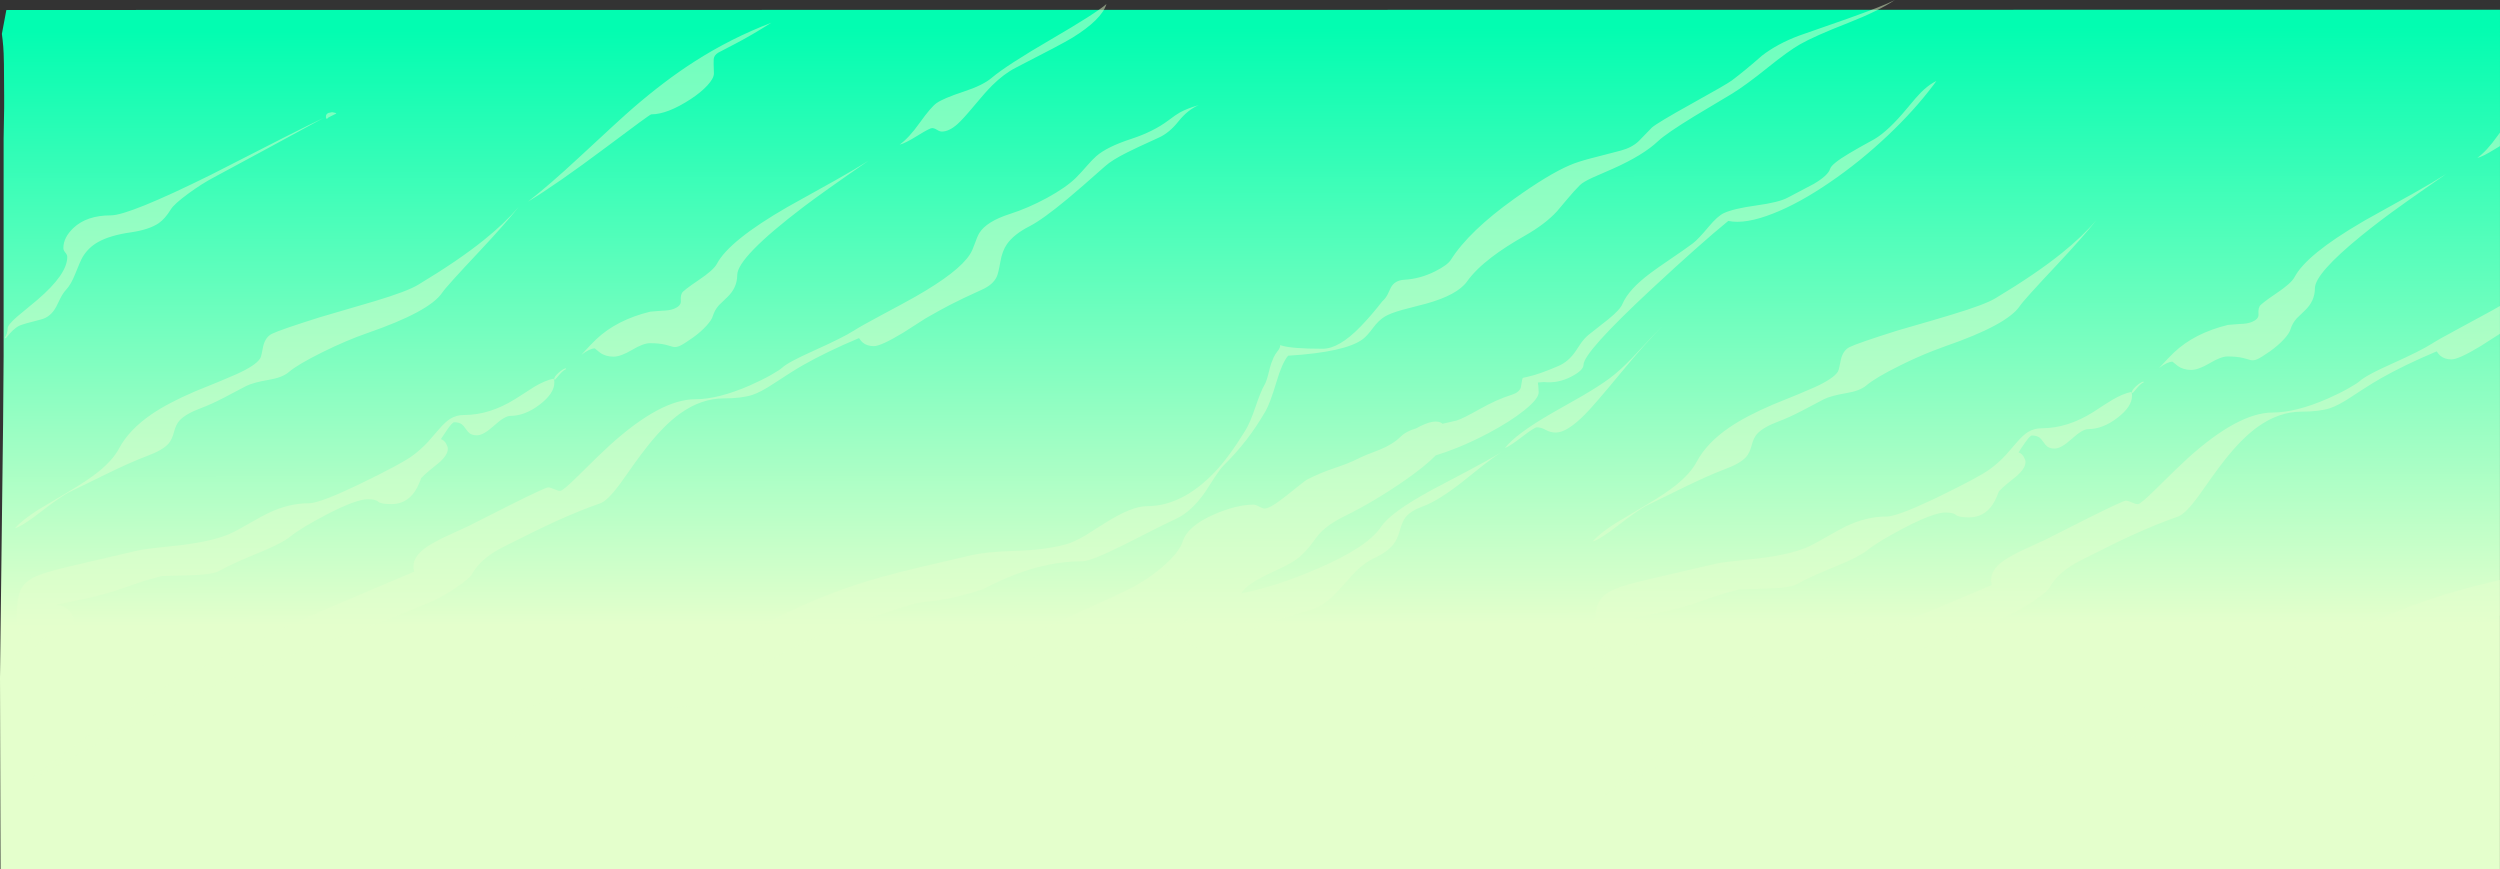<?xml version="1.0" encoding="UTF-8" standalone="no"?>
<svg xmlns:ffdec="https://www.free-decompiler.com/flash" xmlns:xlink="http://www.w3.org/1999/xlink" ffdec:objectType="shape" height="648.85px" width="1865.95px" xmlns="http://www.w3.org/2000/svg">
  <rect width="100%" height="100%" fill="#333333" stroke="none"/>
  <g transform="matrix(1.0, 0.0, 0.0, 1.0, 877.0, 10.95)">
    <path d="M988.95 -3.7 L988.9 637.9 -876.6 637.9 -877.0 495.0 -874.7 305.9 -874.3 255.35 -874.3 92.65 -873.9 69.6 -873.9 60.95 Q-873.9 31.3 -874.55 24.1 -874.95 19.1 -875.6 14.35 L-872.25 -3.5 988.95 -3.7" fill="url(#gradient0)" fill-rule="evenodd" stroke="none"/>
    <path d="M988.9 217.4 L988.9 238.15 Q984.75 240.75 974.7 247.25 958.1 257.3 952.75 257.3 947.7 257.3 944.5 254.65 943.35 253.75 941.7 251.3 917.55 261.45 899.8 271.55 894.6 274.5 885.75 280.2 L877.55 285.55 Q868.2 291.7 862.1 293.7 854.1 296.3 840.8 296.3 823.95 296.3 808.1 307.65 796.0 316.35 782.9 333.15 775.55 342.55 763.6 359.75 754.05 372.7 748.65 374.6 733.1 380.0 715.05 388.2 700.2 395.0 676.0 407.3 659.15 415.8 652.75 427.6 651.2 430.5 641.55 437.15 632.0 443.7 624.8 446.95 602.1 457.1 566.0 470.35 L543.45 478.45 Q493.15 496.2 458.75 511.95 420.25 529.55 383.15 549.0 L318.85 583.6 Q354.85 556.0 375.5 541.85 414.2 515.3 450.45 497.45 499.3 473.45 531.65 459.0 543.2 453.85 566.0 444.15 L609.7 425.65 Q606.8 415.45 619.05 407.15 623.9 403.9 632.8 399.6 L650.0 391.7 680.25 376.4 Q707.55 362.75 709.65 362.75 711.3 362.75 714.15 364.05 717.0 365.35 718.6 365.35 720.7 365.35 731.5 354.65 749.15 337.15 755.8 331.15 793.65 296.95 819.35 296.95 836.6 296.95 860.4 286.55 868.85 282.85 876.3 278.65 882.6 275.05 884.35 273.4 L885.75 272.25 Q891.1 268.25 907.7 260.8 929.95 250.8 937.8 245.75 943.35 242.2 958.05 234.35 L983.75 220.4 988.9 217.4 M988.9 88.0 L988.9 98.1 985.4 100.2 Q975.8 106.15 972.0 106.9 978.95 101.95 987.2 90.35 L988.9 88.0 M888.3 153.45 L924.45 133.3 Q939.1 125.1 948.85 118.85 913.8 143.05 900.1 153.5 892.3 159.45 885.75 164.75 850.8 193.15 850.8 204.25 850.8 213.8 843.2 220.9 L837.15 226.75 Q833.9 230.45 832.6 234.8 831.8 237.7 827.95 241.95 823.65 246.75 817.15 251.35 810.65 255.9 807.85 257.15 805.2 258.3 802.95 257.85 801.5 257.55 797.3 256.25 792.4 255.1 785.6 255.1 780.7 255.1 772.25 260.15 763.75 265.15 758.5 265.15 752.45 265.15 748.3 262.1 746.25 260.55 744.5 259.0 740.7 259.0 734.45 263.8 741.45 256.1 745.55 252.2 760.9 237.65 785.95 231.55 L794.75 230.85 Q800.35 230.75 803.65 229.4 808.55 227.4 808.7 224.25 L808.65 221.25 Q808.7 219.3 809.5 217.7 810.45 215.8 821.8 208.15 833.25 200.5 835.65 195.8 844.6 179.0 885.75 154.95 L888.3 153.45 M687.75 153.35 Q677.2 166.5 658.25 186.7 633.45 213.05 630.6 217.4 621.2 231.45 575.0 247.45 L566.0 250.8 Q554.05 255.45 540.95 261.95 522.7 271.0 516.05 276.7 511.3 280.75 501.4 282.4 489.55 284.4 484.2 287.1 479.25 289.65 468.05 295.6 457.85 300.9 450.7 303.5 439.15 307.8 434.6 312.75 431.85 315.7 430.4 321.45 428.9 327.2 426.25 330.15 421.8 335.05 410.4 339.25 398.05 343.9 379.65 352.9 369.7 357.7 353.35 365.75 346.4 369.0 331.05 380.95 317.25 391.7 311.75 393.2 317.1 387.05 328.95 379.5 L351.7 365.95 Q365.95 357.5 373.9 351.15 384.8 342.35 389.45 333.6 396.85 319.7 413.6 308.2 426.0 299.7 446.3 291.0 468.25 282.2 476.9 278.3 491.4 271.8 494.75 266.45 495.4 265.35 495.95 262.55 L497.0 257.35 Q498.7 250.45 503.5 248.1 509.75 245.05 539.25 235.75 L566.0 228.0 580.35 223.7 Q604.6 216.4 612.55 211.55 642.8 193.35 661.7 178.1 677.05 165.8 687.75 153.35 M714.0 282.2 Q714.3 282.6 714.3 284.5 714.3 292.6 703.35 300.95 692.35 309.35 681.45 309.35 677.35 309.35 669.35 316.6 661.35 323.85 656.6 323.85 653.15 323.85 651.05 322.35 649.8 321.4 648.15 319.0 646.5 316.55 645.2 315.6 643.05 314.1 639.55 314.1 638.2 314.1 634.35 319.6 632.3 322.45 629.6 326.75 632.05 327.4 633.6 330.2 634.8 332.35 634.8 333.9 634.8 338.65 627.95 344.55 L621.5 349.75 Q617.45 353.1 615.0 355.7 L613.6 359.15 Q612.05 363.0 610.15 365.8 603.75 375.2 592.75 375.2 584.7 375.2 582.85 373.4 581.0 371.6 575.0 371.6 571.5 371.6 566.0 373.4 557.45 376.15 544.05 383.15 525.25 392.95 517.0 399.55 510.55 404.7 493.6 411.6 473.2 419.9 464.2 425.05 459.2 427.95 441.1 428.35 L420.95 428.95 408.45 432.45 Q403.95 433.8 393.2 437.6 381.15 441.9 367.9 445.05 L342.95 450.25 342.65 450.6 Q349.4 451.0 353.0 455.75 355.5 459.05 355.5 462.1 355.5 466.35 353.2 467.8 351.85 468.65 347.1 469.4 335.55 471.15 328.65 479.85 323.7 486.15 318.4 491.65 311.85 498.5 307.85 500.8 L307.55 501.05 Q307.2 500.9 307.2 498.85 307.2 494.5 314.65 485.2 L325.25 472.7 Q316.6 472.05 314.05 466.4 313.05 464.2 313.05 459.05 313.05 445.45 315.9 439.35 319.0 432.7 328.15 428.8 335.5 425.6 355.3 421.05 L402.95 409.95 Q407.05 408.95 416.9 407.85 L435.9 405.8 Q461.8 402.6 474.45 396.3 478.9 394.05 487.7 389.0 496.05 384.2 500.7 381.95 516.0 374.55 531.3 374.55 538.85 374.55 566.0 361.7 L571.25 359.15 Q599.35 345.5 607.7 339.6 614.1 335.05 620.0 328.75 L628.65 318.8 Q633.1 313.7 636.65 311.5 641.2 308.7 647.0 308.7 666.05 308.7 685.3 296.65 694.95 290.25 699.5 287.55 707.35 282.9 713.65 281.6 L714.0 282.2 M722.75 273.8 L723.05 274.45 Q721.15 275.1 718.55 278.05 L714.95 282.25 714.1 282.25 Q714.0 280.25 717.5 277.15 720.65 274.4 722.75 273.8 M926.25 468.1 Q902.75 476.7 885.75 486.0 877.45 490.5 870.7 495.2 865.05 499.15 859.7 504.6 L851.65 513.45 Q843.2 522.8 835.9 523.65 798.4 527.95 773.75 529.7 L746.05 532.4 Q718.3 536.65 680.9 550.15 663.9 556.3 656.85 558.25 644.75 561.65 635.4 561.65 623.45 561.65 619.65 558.45 618.0 557.1 618.0 554.5 618.0 553.95 677.15 533.25 738.2 511.9 751.55 508.5 L766.6 506.45 791.2 503.4 Q825.1 498.55 831.05 491.8 843.0 478.15 885.75 457.4 L888.55 456.05 Q921.3 440.15 956.5 430.2 969.6 426.5 988.9 421.9 L988.9 448.5 Q983.8 449.2 980.7 450.2 L955.0 458.4 Q938.05 463.8 926.25 468.1 M532.1 90.1 Q511.35 109.75 488.75 125.15 465.8 140.85 446.35 148.45 425.65 156.6 412.95 153.95 392.15 170.9 356.0 204.5 304.9 252.0 304.9 261.35 304.9 265.4 295.9 270.1 285.9 275.35 275.35 274.2 L270.8 274.55 271.15 277.0 271.45 281.85 Q271.45 286.75 260.5 295.45 250.2 303.7 234.1 312.25 221.95 318.7 210.25 323.4 L201.85 326.55 194.65 328.9 Q186.9 336.9 171.8 347.4 148.75 363.45 126.3 374.45 112.85 381.05 106.45 389.0 104.6 391.3 101.1 396.15 97.55 400.65 93.15 404.55 89.35 407.85 82.25 411.5 L69.2 417.75 Q52.85 425.5 49.6 431.85 74.35 427.25 106.05 413.65 143.8 397.4 153.8 382.25 160.85 371.5 191.55 354.8 192.6 354.2 218.15 340.75 234.2 332.3 243.3 326.7 237.4 330.5 229.0 337.1 L214.5 348.7 Q196.65 362.75 185.0 367.0 175.8 370.35 171.95 375.3 169.7 378.15 167.85 384.85 166.0 391.5 163.15 395.15 158.55 401.1 148.25 405.85 141.85 408.85 135.45 415.0 132.85 417.55 124.75 426.75 118.25 434.1 113.6 437.75 106.95 443.0 99.5 444.85 87.6 447.7 52.7 460.55 20.25 472.45 19.25 472.45 11.2 472.45 7.75 466.3 5.75 462.7 5.75 458.65 5.75 457.45 9.6 450.1 7.65 451.7 5.8 453.65 L0.1 459.4 Q-3.15 462.3 -6.45 463.5 -9.1 464.5 -10.0 464.4 L-12.9 463.9 -14.35 463.85 Q-22.85 463.85 -47.85 468.9 -54.25 470.2 -60.2 473.05 -65.1 475.4 -67.5 475.4 -69.9 475.4 -75.2 472.95 L-80.2 470.5 Q-85.6 470.5 -114.25 483.9 -142.95 497.3 -146.15 497.3 L-149.5 497.05 Q-150.25 496.9 -151.35 496.35 -144.35 481.35 -101.95 460.25 -89.7 454.15 -66.1 443.5 -42.95 433.1 -34.55 428.9 -19.5 421.3 -7.95 410.95 3.4 400.8 5.75 393.15 9.6 381.45 29.4 372.9 46.1 365.7 58.55 365.7 60.2 365.7 62.8 367.15 65.4 368.6 67.0 368.6 71.1 368.6 83.4 358.8 97.35 347.55 98.55 347.0 107.9 342.15 119.1 338.4 130.35 334.6 136.25 331.55 141.8 328.75 153.0 324.6 162.9 320.5 168.55 314.85 172.45 310.95 179.95 308.8 194.35 300.75 199.65 305.35 L210.15 302.95 Q214.7 301.55 227.4 294.4 240.2 287.15 251.45 283.65 256.55 282.1 258.05 278.55 L259.1 272.6 Q259.25 271.35 259.8 271.05 L262.85 270.35 Q271.55 268.55 286.2 262.2 293.65 259.0 298.85 251.4 L303.05 245.1 Q305.65 241.5 308.5 239.1 L323.35 227.4 Q332.2 220.25 334.0 215.85 338.55 205.05 355.05 192.75 359.65 189.3 370.4 182.0 380.95 174.85 386.5 170.7 390.55 167.6 398.35 158.25 404.95 150.3 409.7 148.1 416.85 144.75 434.2 142.35 450.9 140.05 457.35 136.55 L476.8 126.3 Q487.55 119.95 489.0 114.95 490.15 111.3 503.25 103.5 510.25 99.3 521.85 93.0 532.4 86.85 546.5 69.8 553.35 61.45 556.75 58.05 561.4 53.4 566.0 50.7 567.15 50.0 568.3 49.45 L566.0 52.6 Q551.95 71.3 532.1 90.1 M438.15 30.55 Q449.6 21.7 465.8 15.65 473.05 13.0 501.8 3.05 528.8 -6.55 537.3 -10.95 524.9 -2.65 502.3 6.2 477.1 16.05 466.45 22.15 457.6 27.25 442.4 39.5 426.2 52.55 415.9 58.9 398.9 68.95 387.65 75.8 366.5 88.75 360.65 94.3 349.55 104.85 326.9 114.95 316.0 119.6 311.7 121.6 304.55 124.9 302.3 127.15 297.65 131.8 292.7 137.75 L285.25 146.6 Q276.6 156.15 261.35 164.85 246.45 173.3 236.45 180.95 224.3 190.2 217.95 199.15 210.75 209.2 187.6 215.65 L169.95 220.25 Q160.6 222.85 156.4 225.45 152.0 228.15 147.9 233.65 143.45 239.7 140.15 242.2 127.15 251.9 84.4 254.55 79.9 259.95 75.75 274.05 70.95 290.05 67.65 295.8 60.9 307.45 53.35 317.25 45.75 327.1 36.3 336.45 33.7 339.05 29.75 345.1 L22.5 356.3 Q12.35 370.95 0.55 376.4 -10.65 381.6 -38.95 396.1 -62.95 407.95 -68.8 407.95 -93.2 407.95 -118.7 417.65 -131.7 422.6 -142.75 428.6 -161.15 434.95 -177.65 437.25 L-188.4 438.55 Q-193.65 439.25 -196.85 440.3 L-222.55 448.5 Q-239.5 453.9 -251.3 458.2 -286.25 471.0 -306.85 485.3 -312.5 489.25 -317.85 494.7 L-325.9 503.55 Q-334.35 512.9 -341.65 513.75 -379.15 518.05 -403.8 519.8 -422.05 521.05 -431.5 522.5 -459.25 526.75 -496.65 540.25 -513.65 546.4 -520.7 548.35 -532.8 551.75 -542.15 551.75 -554.1 551.75 -557.9 548.55 -559.55 547.2 -559.55 544.6 -559.55 544.05 -500.4 523.35 -439.35 502.0 -426.0 498.6 L-410.95 496.55 -386.35 493.5 Q-352.45 488.65 -346.5 481.9 -334.15 467.8 -289.0 446.15 -256.25 430.25 -221.05 420.3 -207.8 416.55 -188.2 411.9 L-152.35 403.55 Q-140.8 400.8 -118.85 400.2 -97.55 399.6 -81.8 395.45 -75.85 393.9 -67.4 389.0 L-52.1 379.35 Q-32.3 366.85 -21.05 366.85 5.45 366.85 29.8 341.25 40.25 330.3 52.55 310.3 55.95 304.85 60.0 292.95 64.1 280.85 66.7 276.5 68.25 273.9 69.6 268.45 71.25 261.75 71.9 260.05 L73.65 255.75 Q74.8 253.35 76.45 251.3 78.5 248.7 78.5 247.1 L78.55 246.6 79.25 246.85 Q86.45 249.35 110.25 249.35 122.45 249.35 138.55 232.75 146.75 224.25 154.75 213.9 157.05 211.95 158.65 208.9 L161.05 203.8 Q163.95 198.25 171.15 197.85 182.85 197.2 194.1 191.6 203.45 186.9 205.95 182.9 219.5 161.5 253.25 137.4 278.75 119.15 294.65 112.35 300.4 109.85 309.95 107.35 L332.7 101.45 Q341.0 99.25 346.1 94.4 L355.95 84.25 Q360.25 80.55 385.55 66.5 411.8 51.95 415.55 49.15 425.3 41.85 438.15 30.55 M363.8 232.6 Q351.85 244.25 332.75 267.35 312.9 291.45 305.9 298.45 292.55 311.9 284.25 311.9 280.2 311.9 276.75 309.95 273.35 308.0 270.15 308.0 268.2 308.0 259.5 314.75 249.9 322.15 246.25 323.45 254.4 312.9 281.8 297.15 L304.3 284.35 Q317.05 276.9 324.55 271.3 332.0 265.75 341.05 256.35 L356.9 239.45 363.8 232.6 M17.75 67.5 Q9.5 71.0 2.7 79.5 -4.2 88.2 -11.95 91.7 -30.3 100.05 -35.55 102.75 -47.05 108.5 -52.05 113.0 -71.25 130.05 -80.0 137.3 -98.8 152.9 -108.45 157.85 -120.3 163.9 -125.45 171.3 -128.95 176.35 -130.3 184.2 -131.85 193.15 -133.1 195.7 -135.9 201.55 -143.9 205.15 -158.75 211.85 -168.0 216.65 -174.3 219.9 -185.8 226.45 L-202.85 237.35 Q-219.45 247.4 -224.8 247.4 -229.85 247.4 -233.05 244.75 -234.2 243.85 -235.85 241.4 -260.0 251.55 -277.75 261.65 -285.15 265.85 -300.0 275.65 -309.35 281.8 -315.45 283.8 -323.45 286.4 -336.75 286.4 -353.6 286.4 -369.45 297.75 -381.55 306.45 -394.65 323.25 -402.0 332.65 -413.95 349.85 -423.5 362.8 -428.9 364.7 -444.45 370.1 -462.5 378.3 -477.35 385.1 -501.55 397.4 -518.4 405.9 -524.8 417.7 -526.35 420.6 -536.0 427.25 -545.55 433.8 -552.75 437.05 -582.15 450.2 -634.1 468.55 -684.4 486.3 -718.8 502.05 -757.3 519.65 -794.4 539.1 -802.35 543.25 -858.7 573.7 -822.7 546.1 -802.05 531.95 -763.35 505.4 -727.1 487.55 -678.25 463.55 -645.9 449.1 -625.15 439.85 -567.85 415.75 -570.75 405.55 -558.5 397.25 -553.65 394.0 -544.75 389.7 L-527.55 381.8 -497.3 366.5 Q-470.0 352.85 -467.9 352.85 -466.25 352.85 -463.4 354.15 -460.55 355.45 -458.95 355.45 -456.85 355.45 -446.05 344.75 -428.4 327.25 -421.75 321.25 -383.9 287.05 -358.2 287.05 -340.95 287.05 -317.15 276.65 -308.7 272.95 -301.25 268.75 -294.95 265.15 -293.2 263.5 -289.1 259.55 -269.85 250.9 -247.6 240.9 -239.75 235.85 -234.2 232.3 -219.5 224.45 -201.0 214.6 -193.8 210.5 -161.25 191.95 -153.0 178.8 -151.2 176.0 -149.4 170.8 -147.55 165.5 -146.1 163.05 -140.75 154.35 -123.25 148.75 -109.65 144.4 -95.6 136.8 -81.35 129.0 -74.0 121.8 -70.8 118.65 -65.7 112.8 -61.45 107.95 -58.75 105.6 -50.75 98.6 -32.6 92.7 -16.0 87.25 -4.85 78.85 0.6 74.7 3.7 72.95 9.3 69.9 17.75 67.5 M-150.35 68.5 Q-158.45 78.2 -162.4 81.7 -168.65 87.25 -174.0 87.25 -175.6 87.25 -177.65 85.95 -179.7 84.65 -181.35 84.65 -183.05 84.65 -192.15 90.3 -201.75 96.25 -205.55 97.0 -198.6 92.05 -190.35 80.45 -182.1 68.9 -177.9 65.95 -172.9 62.45 -157.65 57.4 -143.35 52.7 -136.95 47.25 -125.55 37.65 -92.1 18.2 -59.15 -1.0 -51.15 -7.95 -54.75 3.75 -76.75 17.3 -84.15 21.85 -118.95 39.65 -127.65 44.1 -136.4 52.75 -141.4 57.7 -150.35 68.5 M-253.1 123.4 Q-238.45 115.2 -228.7 108.95 -263.75 133.15 -277.45 143.6 -326.75 181.15 -326.75 194.35 -326.75 203.9 -334.35 211.0 L-340.4 216.85 Q-343.65 220.55 -344.95 224.9 -345.75 227.8 -349.6 232.05 -353.9 236.85 -360.4 241.45 -366.9 246.0 -369.7 247.25 -372.35 248.4 -374.6 247.95 L-380.25 246.35 Q-385.15 245.2 -391.95 245.2 -396.85 245.2 -405.3 250.25 -413.8 255.25 -419.05 255.25 -425.1 255.25 -429.25 252.2 L-433.05 249.1 Q-436.85 249.1 -443.1 253.9 -436.1 246.2 -432.0 242.3 -416.65 227.75 -391.6 221.65 L-382.8 220.95 Q-377.2 220.85 -373.9 219.5 -369.0 217.5 -368.85 214.35 L-368.9 211.35 Q-368.85 209.4 -368.05 207.8 -367.1 205.9 -355.75 198.25 -344.3 190.6 -341.9 185.9 -332.7 168.6 -289.25 143.55 L-253.1 123.4 M-344.15 43.85 Q-344.15 47.6 -349.2 53.0 -353.9 58.05 -361.5 63.05 -378.9 74.4 -390.95 74.4 -391.9 74.4 -424.25 98.7 -461.85 126.85 -482.95 139.55 -467.55 127.7 -444.1 105.9 -413.75 77.65 -404.55 69.7 -380.8 49.15 -358.75 35.05 -331.4 17.5 -301.25 6.0 -315.95 15.35 -328.45 21.85 L-340.9 28.35 Q-344.0 30.25 -344.3 33.1 -344.5 35.25 -344.15 43.85 M-631.8 76.7 L-632.75 77.6 Q-633.75 78.1 -633.75 76.05 -633.75 74.05 -631.7 73.3 L-629.2 72.8 -627.7 73.05 Q-626.15 73.35 -625.95 73.75 L-631.8 76.7 M-489.8 143.45 Q-500.35 156.6 -519.3 176.8 -544.1 203.15 -546.95 207.5 -556.35 221.55 -602.55 237.55 -618.45 243.05 -636.6 252.05 -654.85 261.1 -661.5 266.8 -666.25 270.85 -676.15 272.5 -688.0 274.5 -693.35 277.2 L-709.5 285.7 Q-719.7 291.0 -726.85 293.6 -738.4 297.9 -742.95 302.85 -745.7 305.8 -747.15 311.55 -748.65 317.3 -751.3 320.25 -755.75 325.15 -767.15 329.35 -779.5 334.0 -797.9 343.0 L-824.2 355.85 Q-831.15 359.1 -846.5 371.05 -860.3 381.8 -865.8 383.3 -860.45 377.15 -848.6 369.6 L-825.85 356.05 Q-811.6 347.6 -803.65 341.25 -792.75 332.45 -788.1 323.7 -780.7 309.8 -763.95 298.3 -751.55 289.8 -731.25 281.1 -709.3 272.3 -700.65 268.4 -686.15 261.9 -682.8 256.55 -682.15 255.45 -681.6 252.65 L-680.55 247.45 Q-678.85 240.55 -674.05 238.2 -667.8 235.15 -638.3 225.85 L-597.2 213.8 Q-572.95 206.5 -565.0 201.65 -534.75 183.45 -515.85 168.2 -500.5 155.9 -489.8 143.45 M-602.55 361.7 Q-611.4 361.7 -633.5 373.25 -652.3 383.05 -660.55 389.65 -667.0 394.8 -683.95 401.7 -704.35 410.0 -713.35 415.15 -718.35 418.05 -736.45 418.45 L-756.6 419.05 -769.1 422.55 -784.35 427.7 Q-796.4 432.0 -809.65 435.15 L-834.6 440.35 -834.9 440.7 Q-828.15 441.1 -824.55 445.85 -822.05 449.15 -822.05 452.2 -822.05 456.45 -824.35 457.9 -825.7 458.75 -830.45 459.5 -842.0 461.25 -848.9 469.95 -853.85 476.25 -859.15 481.75 -865.7 488.6 -869.7 490.9 L-870.0 491.15 Q-870.35 491.0 -870.35 488.95 -870.35 484.6 -862.9 475.3 L-852.3 462.8 Q-860.95 462.15 -863.5 456.5 -864.5 454.3 -864.5 449.15 -864.5 435.55 -861.65 429.45 -858.55 422.8 -849.4 418.9 -842.05 415.7 -822.25 411.15 L-774.6 400.05 Q-770.5 399.05 -760.65 397.95 L-741.65 395.9 Q-715.75 392.7 -703.1 386.4 -698.65 384.15 -689.85 379.1 -681.5 374.3 -676.85 372.05 -661.55 364.65 -646.25 364.65 -638.0 364.65 -606.3 349.25 -578.2 335.6 -569.85 329.7 -563.45 325.15 -557.55 318.85 L-548.9 308.9 Q-544.45 303.8 -540.9 301.6 -536.35 298.8 -530.55 298.8 -511.5 298.8 -492.25 286.75 L-478.05 277.65 Q-470.2 273.0 -463.9 271.7 L-463.55 272.3 Q-463.25 272.7 -463.25 274.6 -463.25 282.7 -474.2 291.05 -485.2 299.45 -496.1 299.45 -500.2 299.45 -508.2 306.7 -516.2 313.95 -520.95 313.95 -524.4 313.95 -526.5 312.45 -527.75 311.5 -529.4 309.1 -531.05 306.65 -532.35 305.7 -534.5 304.2 -538.0 304.2 -539.35 304.2 -543.2 309.7 L-547.95 316.85 Q-545.5 317.5 -543.95 320.3 -542.75 322.45 -542.75 324.0 -542.75 328.75 -549.6 334.65 L-556.05 339.85 Q-560.1 343.2 -562.55 345.8 L-563.95 349.25 Q-565.5 353.1 -567.4 355.9 -573.8 365.3 -584.8 365.3 -592.85 365.3 -594.7 363.5 -596.55 361.7 -602.55 361.7 M-454.5 264.55 Q-456.4 265.2 -459.0 268.15 L-462.6 272.35 -463.45 272.35 Q-463.55 270.35 -460.05 267.25 -456.9 264.5 -454.8 263.9 L-454.5 264.55 M-749.45 145.25 Q-753.75 152.3 -758.5 155.6 -765.7 160.5 -779.5 162.5 -795.0 164.7 -804.05 169.85 -811.3 174.05 -815.4 181.0 -816.95 183.65 -820.9 193.6 -823.95 201.35 -827.75 205.4 -829.85 207.65 -831.85 211.5 L-835.1 218.1 Q-839.25 225.75 -846.45 227.5 -859.65 230.8 -862.55 232.15 -867.25 234.45 -872.6 241.45 L-873.6 241.45 Q-871.3 238.0 -871.3 234.15 -871.3 231.6 -864.35 225.5 L-849.05 212.8 Q-826.8 193.75 -826.8 180.85 -826.8 179.25 -828.25 177.55 -829.7 175.85 -829.7 174.2 -829.7 166.35 -822.25 159.25 -812.3 149.8 -794.3 149.8 -780.8 149.8 -719.45 119.45 -652.5 85.05 -635.35 77.0 L-678.1 100.25 -716.95 121.2 Q-726.45 126.2 -736.6 133.65 -747.05 141.35 -749.45 145.25" fill="#e4ffcc" fill-opacity="0.475" fill-rule="evenodd" stroke="none"/>
  </g>
  <defs>
    <linearGradient gradientTransform="matrix(-0.006, -0.272, 0.68, -7.0E-4, -289.25, 232.85)" gradientUnits="userSpaceOnUse" id="gradient0" spreadMethod="pad" x1="-819.2" x2="819.2">
      <stop offset="0.0" stop-color="#e4ffcc"/>
      <stop offset="1.0" stop-color="#02fdb1"/>
    </linearGradient>
  </defs>
</svg>
